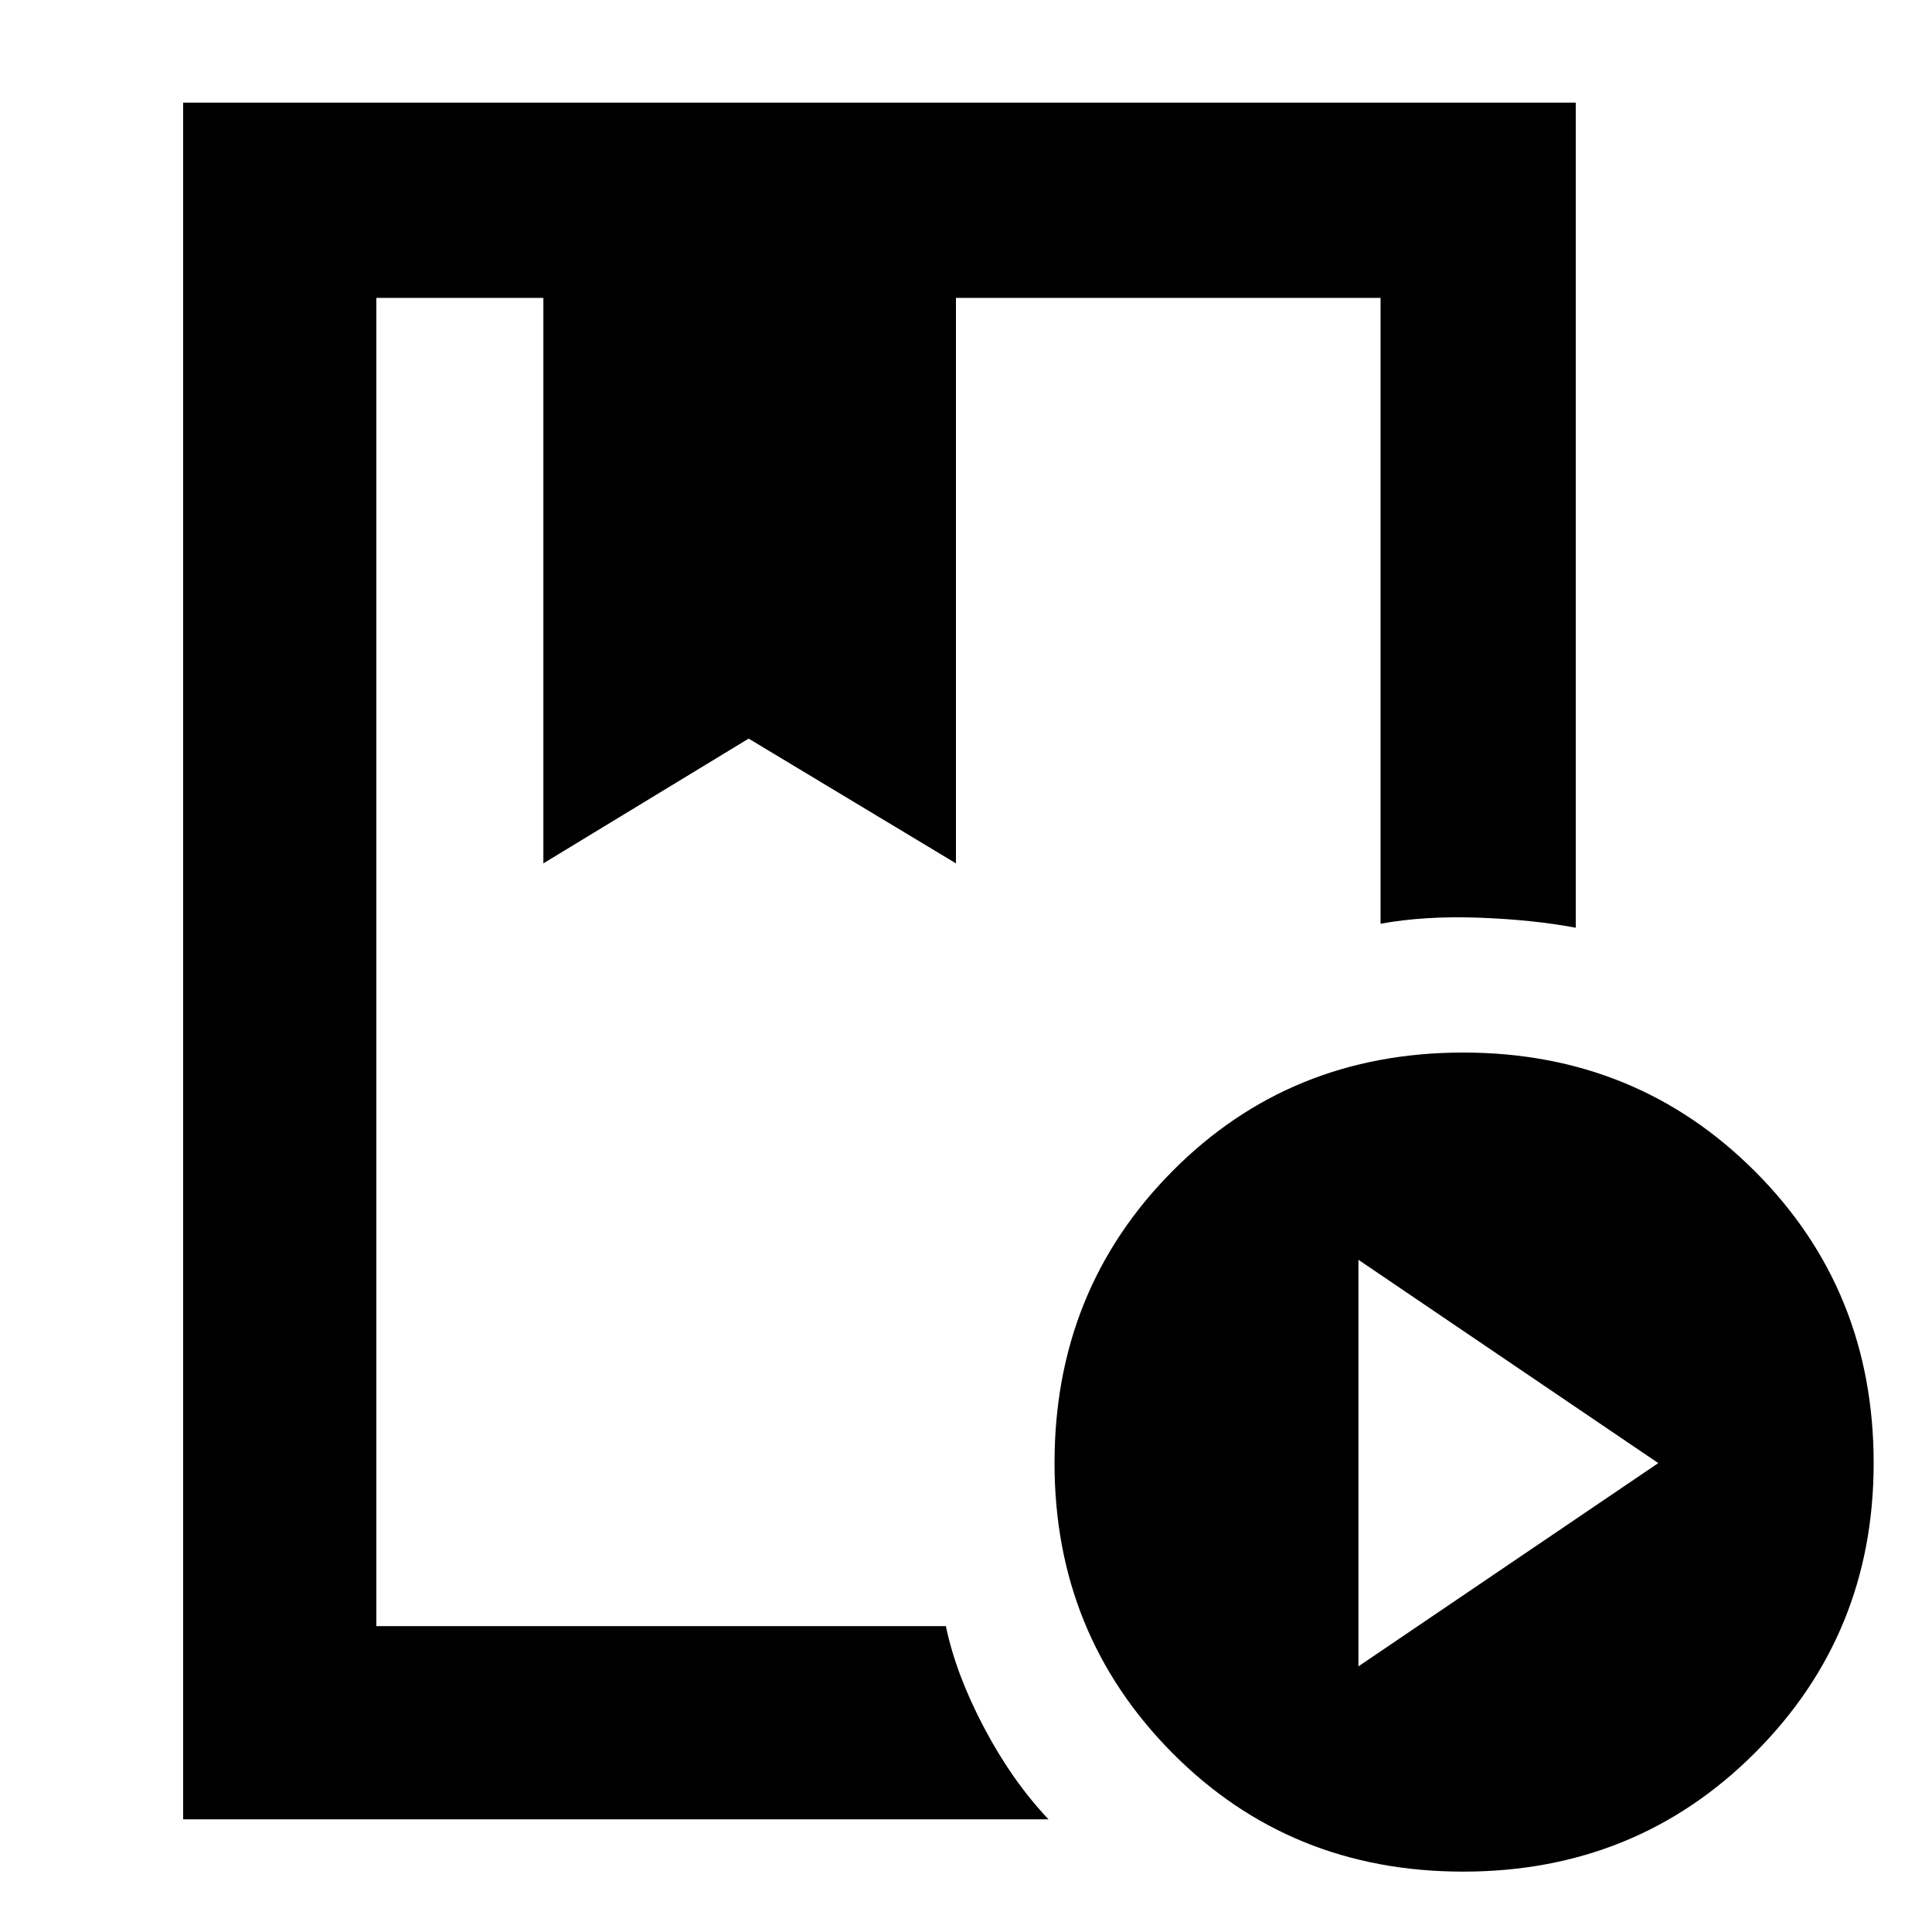 <svg xmlns="http://www.w3.org/2000/svg" height="40" width="40"><path d="M3.792 37.667V2.125h28.833v17.083q-.875-.166-2-.208-1.125-.042-2.042.125V6.167h-8.791v11.708L15.5 15.292l-4.25 2.583V6.167H7.792v27.5h11.791q.209 1 .792 2.104.583 1.104 1.333 1.896Zm26.5 1.083q-3.584 0-6.021-2.458-2.438-2.459-2.438-6 0-3.584 2.438-6.042 2.437-2.458 6.021-2.458 3.583 0 6.041 2.458 2.459 2.458 2.459 6.042 0 3.541-2.459 6-2.458 2.458-6.041 2.458Zm-2.167-4.25 6.208-4.208-6.208-4.209ZM11.25 6.167h8.542-8.542Zm-3.458 0h20.791-9.5.5Z"/></svg>
